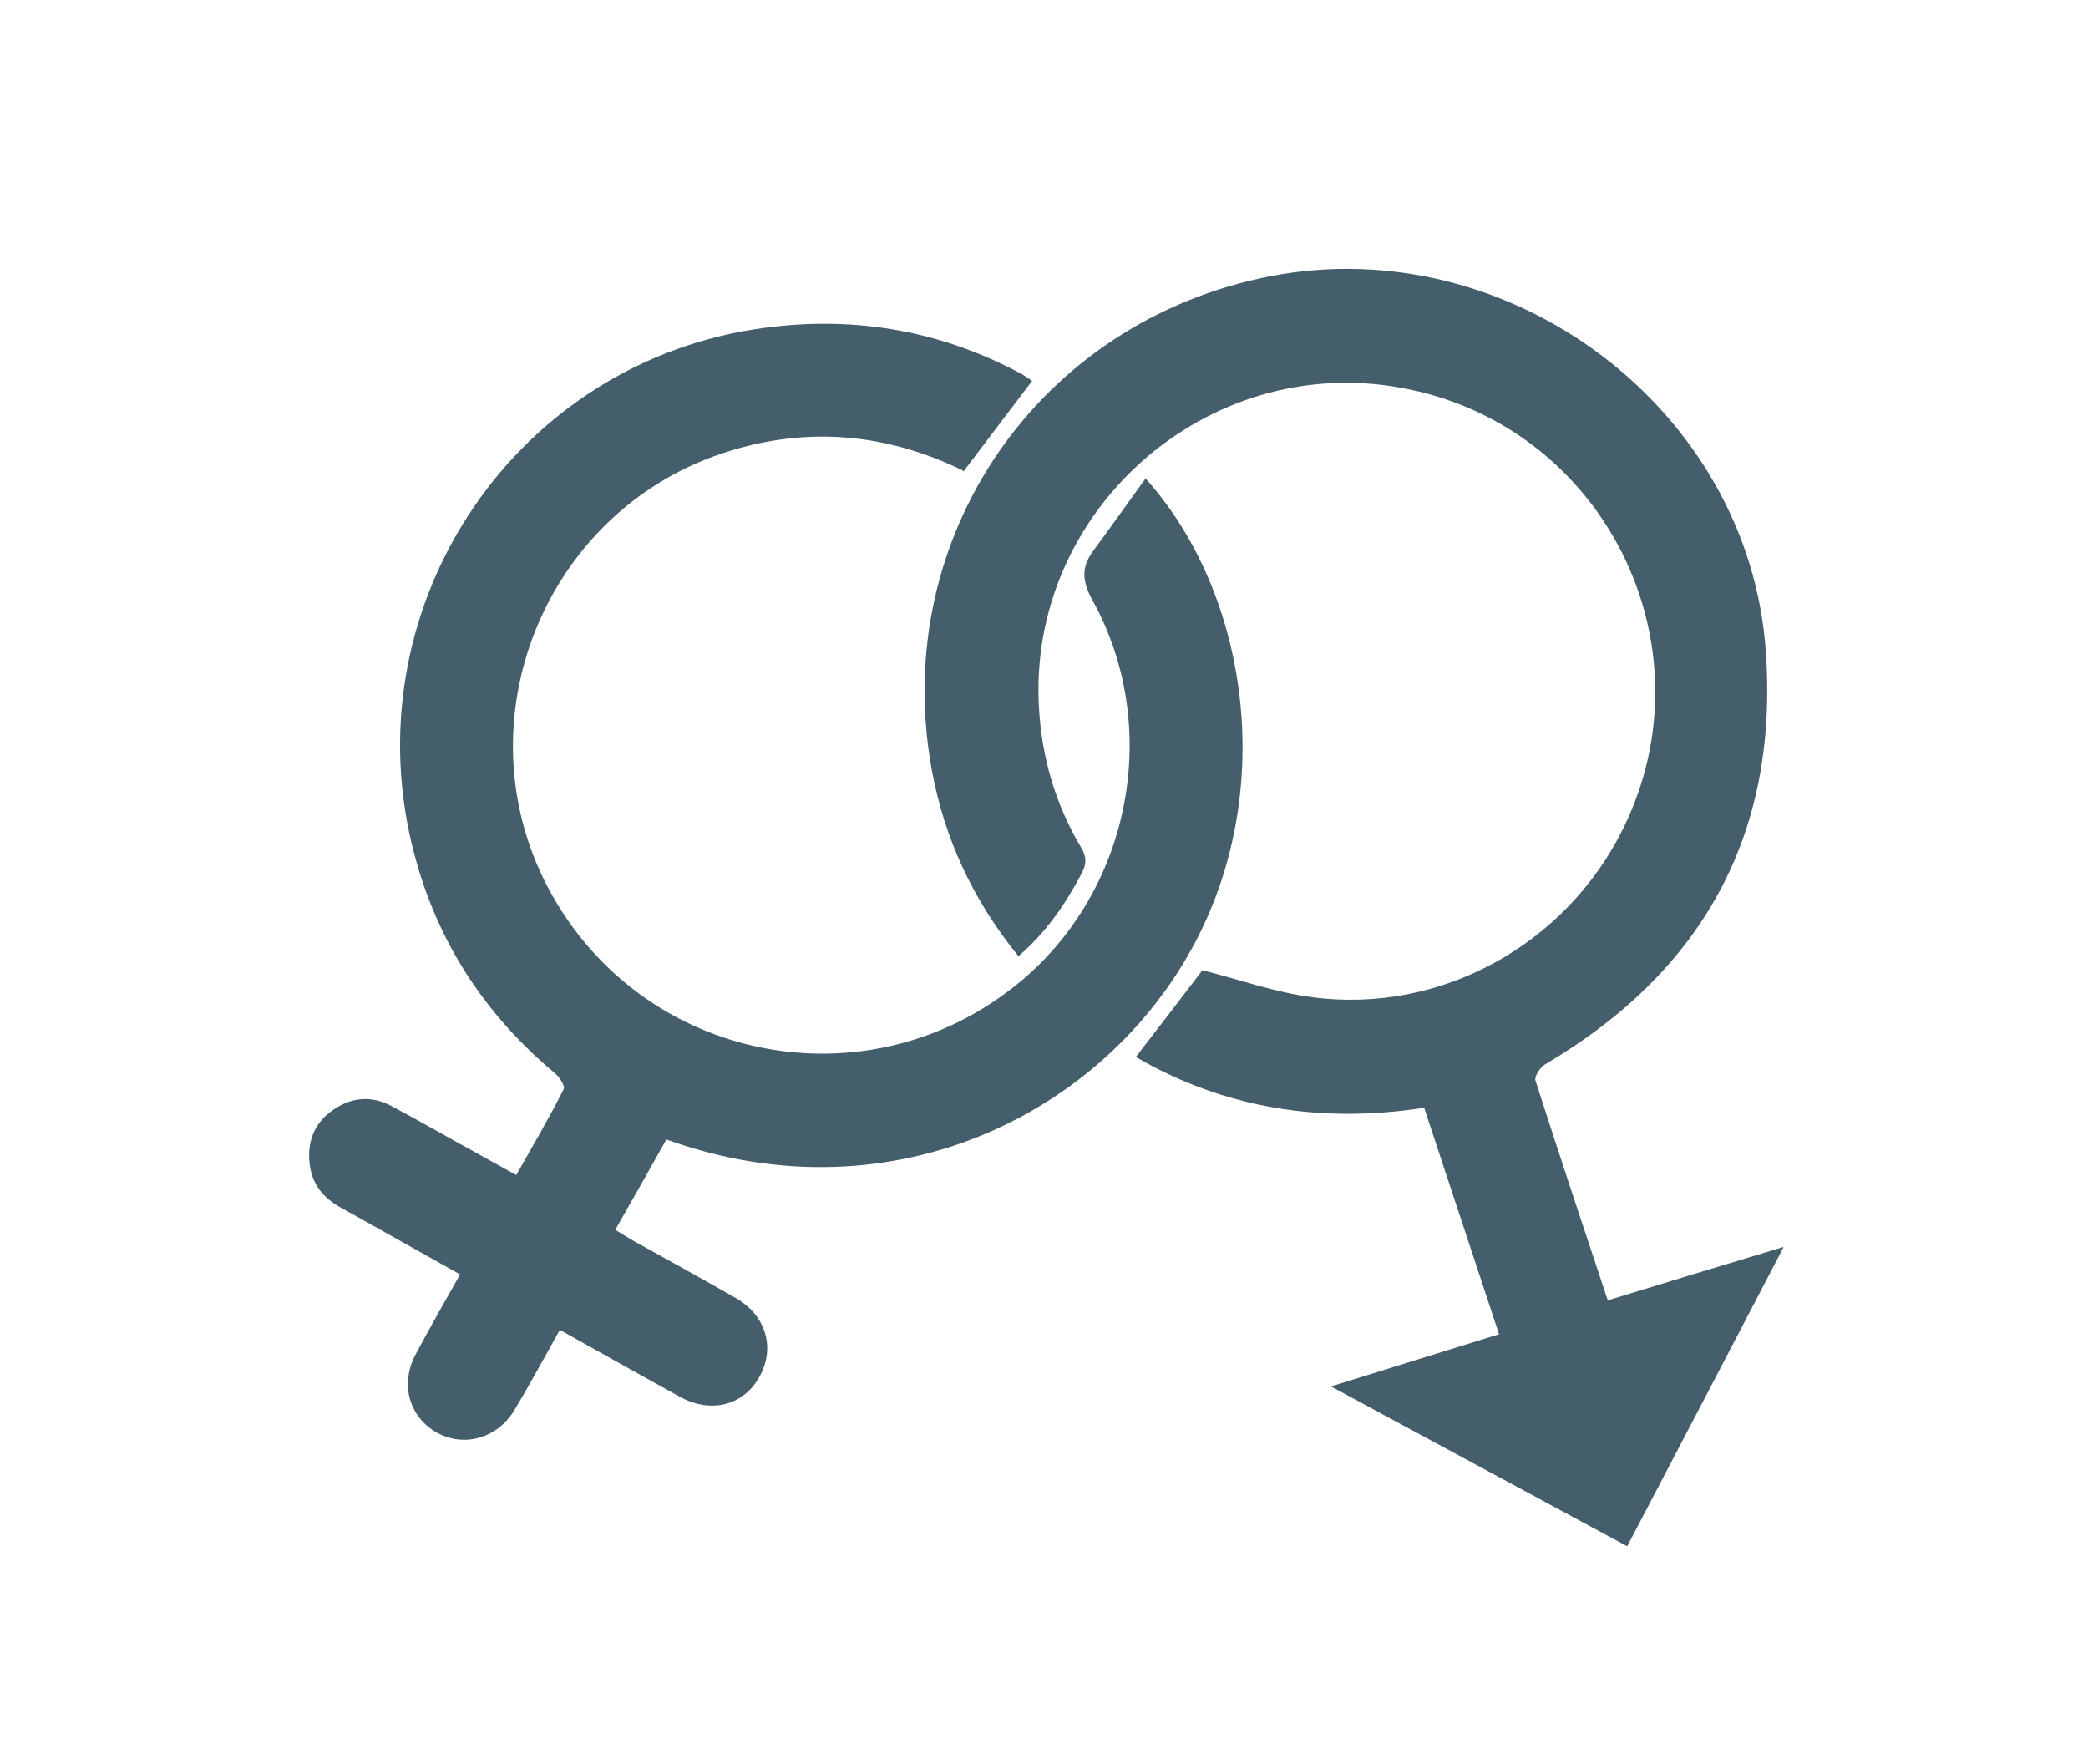 <?xml version="1.0" encoding="UTF-8"?>
<svg id="Layer_1" data-name="Layer 1" xmlns="http://www.w3.org/2000/svg" viewBox="0 0 58 49">
  <defs>
    <style>
      .cls-1 {
        fill: #455e6b;
        stroke-width: 0px;
      }
    </style>
  </defs>
  <g id="NPNZuo">
    <g>
      <path class="cls-1" d="m49.54,34.65c-1.48,2.83-2.89,5.54-4.34,8.3-2.72-1.47-5.41-2.92-8.23-4.44,1.62-.5,3.12-.97,4.67-1.45-.7-2.11-1.38-4.18-2.08-6.29-2.84.44-5.53.03-8.01-1.41.65-.84,1.28-1.66,1.85-2.41,1.03.26,2.03.62,3.06.75,3.56.47,7.04-1.46,8.63-4.69,2.52-5.12-.56-11.23-6.18-12.24-5.4-.98-10.37,3.43-10.05,8.89.08,1.39.46,2.69,1.17,3.88.15.25.16.45.02.71-.45.86-.99,1.65-1.76,2.31-1.26-1.55-2.06-3.27-2.41-5.19-1.17-6.45,2.97-12.45,9.42-13.7,6.66-1.28,13.28,3.7,13.75,10.42.36,5.09-1.76,8.9-6.14,11.48-.13.08-.29.33-.26.44.65,2.02,1.32,4.04,2.01,6.11,1.6-.49,3.17-.97,4.87-1.48Z"/>
      <path class="cls-1" d="m26.75,13.07c-2.18-1.06-4.41-1.24-6.71-.47-4.93,1.66-7.25,7.44-4.82,12.05,2.57,4.87,8.9,6.13,13.13,2.61,3.07-2.56,3.94-7.09,1.99-10.6-.28-.51-.31-.9.02-1.35.49-.66.96-1.33,1.46-2.02,2.73,3.03,3.65,8.28,1.52,12.61-2.42,4.91-8.46,8.05-14.83,5.75-.46.82-.92,1.64-1.42,2.51.19.11.35.22.53.32.94.52,1.88,1.04,2.81,1.57.86.49,1.12,1.41.65,2.22-.45.78-1.35,1-2.21.52-1.09-.6-2.17-1.21-3.32-1.85-.42.75-.82,1.49-1.25,2.21-.49.83-1.47,1.08-2.24.6-.72-.46-.94-1.34-.51-2.14.39-.73.8-1.45,1.23-2.21-1.13-.63-2.22-1.25-3.32-1.86-.49-.27-.8-.66-.86-1.22-.07-.61.13-1.13.65-1.49.51-.35,1.06-.41,1.62-.11.81.43,1.6.89,2.41,1.33.33.18.66.37,1.06.59.45-.8.91-1.58,1.32-2.39.04-.09-.13-.35-.27-.46-1.93-1.62-3.24-3.63-3.88-6.06-1.78-6.7,2.6-13.5,9.43-14.58,2.61-.41,5.1-.02,7.44,1.24.1.06.2.13.29.19-.64.84-1.26,1.66-1.91,2.52Z"/>
    </g>
  </g>
</svg>